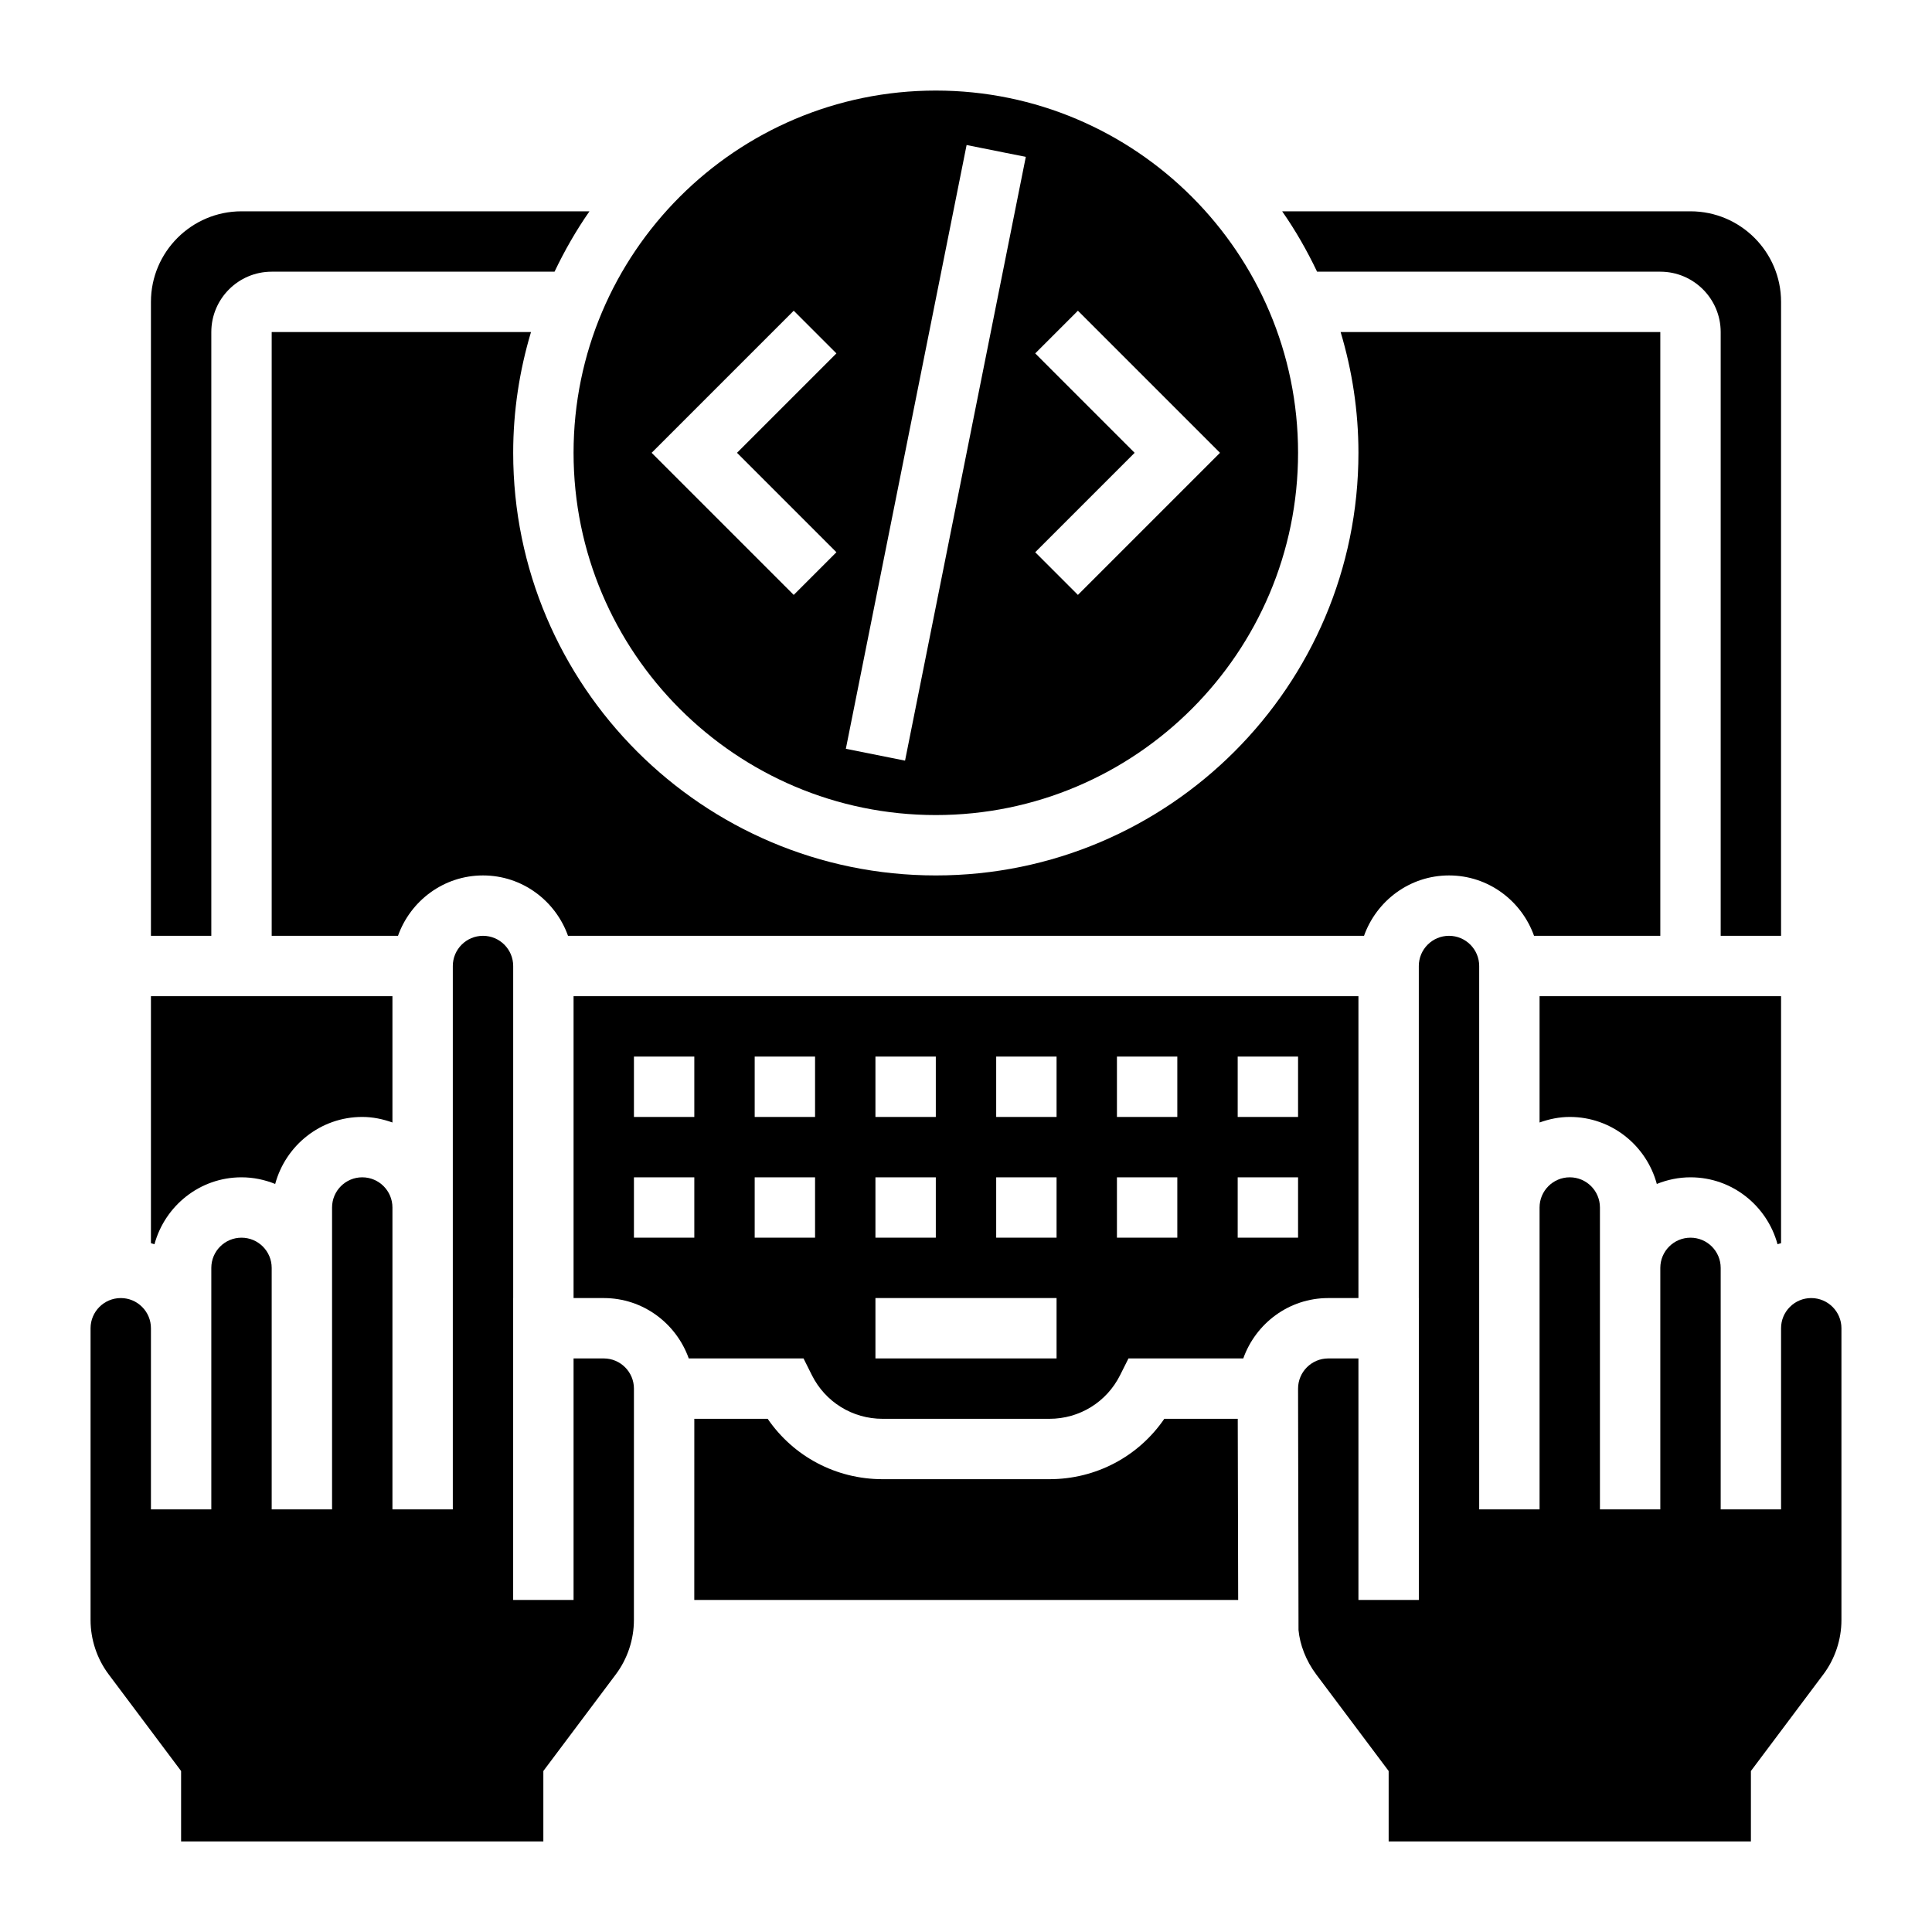 <?xml version="1.0" encoding="iso-8859-1"?>
<!-- Generator: Adobe Illustrator 22.1.0, SVG Export Plug-In . SVG Version: 6.00 Build 0)  -->
<svg xmlns="http://www.w3.org/2000/svg" xmlns:xlink="http://www.w3.org/1999/xlink" version="1.1" id="Layer_1_1_" x="0px" y="0px" viewBox="0 0 64 64" style="enable-background:new 0 0 64 64;" xml:space="preserve" width="512" height="512">
<g>
	<path d="M31,27c6.617,0,12-5.383,12-12S37.617,3,31,3S19,8.383,19,15S24.383,27,31,27z M34.293,11.707l1.414-1.414L40.414,15   l-4.707,4.707l-1.414-1.414L37.586,15L34.293,11.707z M32.02,4.804l1.961,0.393l-4,20l-1.961-0.393L32.02,4.804z M26.293,10.293   l1.414,1.414L24.414,15l3.293,3.293l-1.414,1.414L21.586,15L26.293,10.293z"/>
	<path d="M8,39c0.395,0,0.77,0.081,1.116,0.22C9.462,37.945,10.617,37,12,37c0.352,0,0.686,0.072,1,0.184V33H5v8.182   c0.038,0.014,0.079,0.02,0.117,0.035C5.464,39.944,6.618,39,8,39z"/>
	<path d="M7,11c0-1.103,0.897-2,2-2h9.37c0.334-0.7,0.717-1.37,1.157-2H8c-1.654,0-3,1.346-3,3v21h2V11z"/>
	<path d="M20,45h-1v8h-0.001H17h-0.001V43H17V32c0-0.551-0.448-1-1-1s-1,0.449-1,1v8v6v4h-2v-4v-6c0-0.552-0.448-1-1-1s-1,0.448-1,1   v2v8H9v-8c0-0.552-0.448-1-1-1s-1,0.448-1,1v2v4v2H5v-2v-4c0-0.267-0.104-0.519-0.293-0.707C4.518,43.104,4.268,43,4.001,43H4   c-0.552,0.001-1,0.449-1,1v9.667c0,0.645,0.213,1.284,0.6,1.799l2.399,3.201V61h12v-2.333l2.4-3.2c0.387-0.516,0.6-1.155,0.6-1.8   L21,46C21,45.448,20.552,45,20,45z"/>
	<path d="M38.569,47c-0.854,1.247-2.262,2-3.806,2h-5.527c-1.544,0-2.951-0.753-3.806-2H23l-0.001,6h18.017l-0.014-6H38.569z"/>
	<path d="M45,43V33H19v10h1c1.302,0,2.402,0.839,2.816,2h3.802l0.276,0.553C27.341,46.445,28.238,47,29.236,47h5.527   c0.998,0,1.896-0.555,2.342-1.447L37.382,45h3.803c0.414-1.162,1.514-2,2.815-2H45z M23,41h-2v-2h2V41z M23,37h-2v-2h2V37z M27,41   h-2v-2h2V41z M27,37h-2v-2h2V37z M29,35h2v2h-2V35z M29,39h2v2h-2V39z M35,45h-6v-2h6V45z M35,41h-2v-2h2V41z M35,37h-2v-2h2V37z    M39,41h-2v-2h2V41z M39,37h-2v-2h2V37z M43,41h-2v-2h2V41z M43,37h-2v-2h2V37z"/>
	<path d="M60,43L60,43c-0.268,0-0.519,0.104-0.707,0.293C59.104,43.481,59,43.732,59,44v4v2h-2v-2v-4v-2c0-0.552-0.448-1-1-1   s-1,0.448-1,1v8h-2v-8v-2c0-0.552-0.448-1-1-1s-1,0.448-1,1v6v4h-2v-4v-6v-8c0-0.551-0.448-1-1-1s-1,0.449-1,1v11h0.001v10H47   h-1.999H45v-8h-1c-0.552,0-1,0.448-1,1l0.015,7.998c0.044,0.481,0.247,1.017,0.586,1.468l2.4,3.201V61h12v-2.333l2.399-3.2   c0.387-0.516,0.6-1.155,0.6-1.8V44C61,43.449,60.552,43.001,60,43z"/>
	<path d="M55,9c1.103,0,2,0.897,2,2v20h2V10c0-1.654-1.346-3-3-3H42.473c0.441,0.63,0.823,1.3,1.157,2H55z"/>
	<path d="M9,11v20h4.184c0.414-1.161,1.514-2,2.816-2s2.402,0.839,2.816,2h26.369c0.414-1.161,1.514-2,2.816-2s2.402,0.839,2.816,2   H55V11H44.41C44.79,12.269,45,13.61,45,15c0,7.72-6.28,14-14,14s-14-6.28-14-14c0-1.39,0.21-2.731,0.59-4H9z"/>
	<path d="M54.884,39.22C55.23,39.081,55.605,39,56,39c1.382,0,2.536,0.944,2.883,2.217c0.038-0.015,0.078-0.022,0.117-0.035V33h-8   v4.184C51.314,37.072,51.648,37,52,37C53.383,37,54.539,37.945,54.884,39.22z"/>
</g>
</svg>
